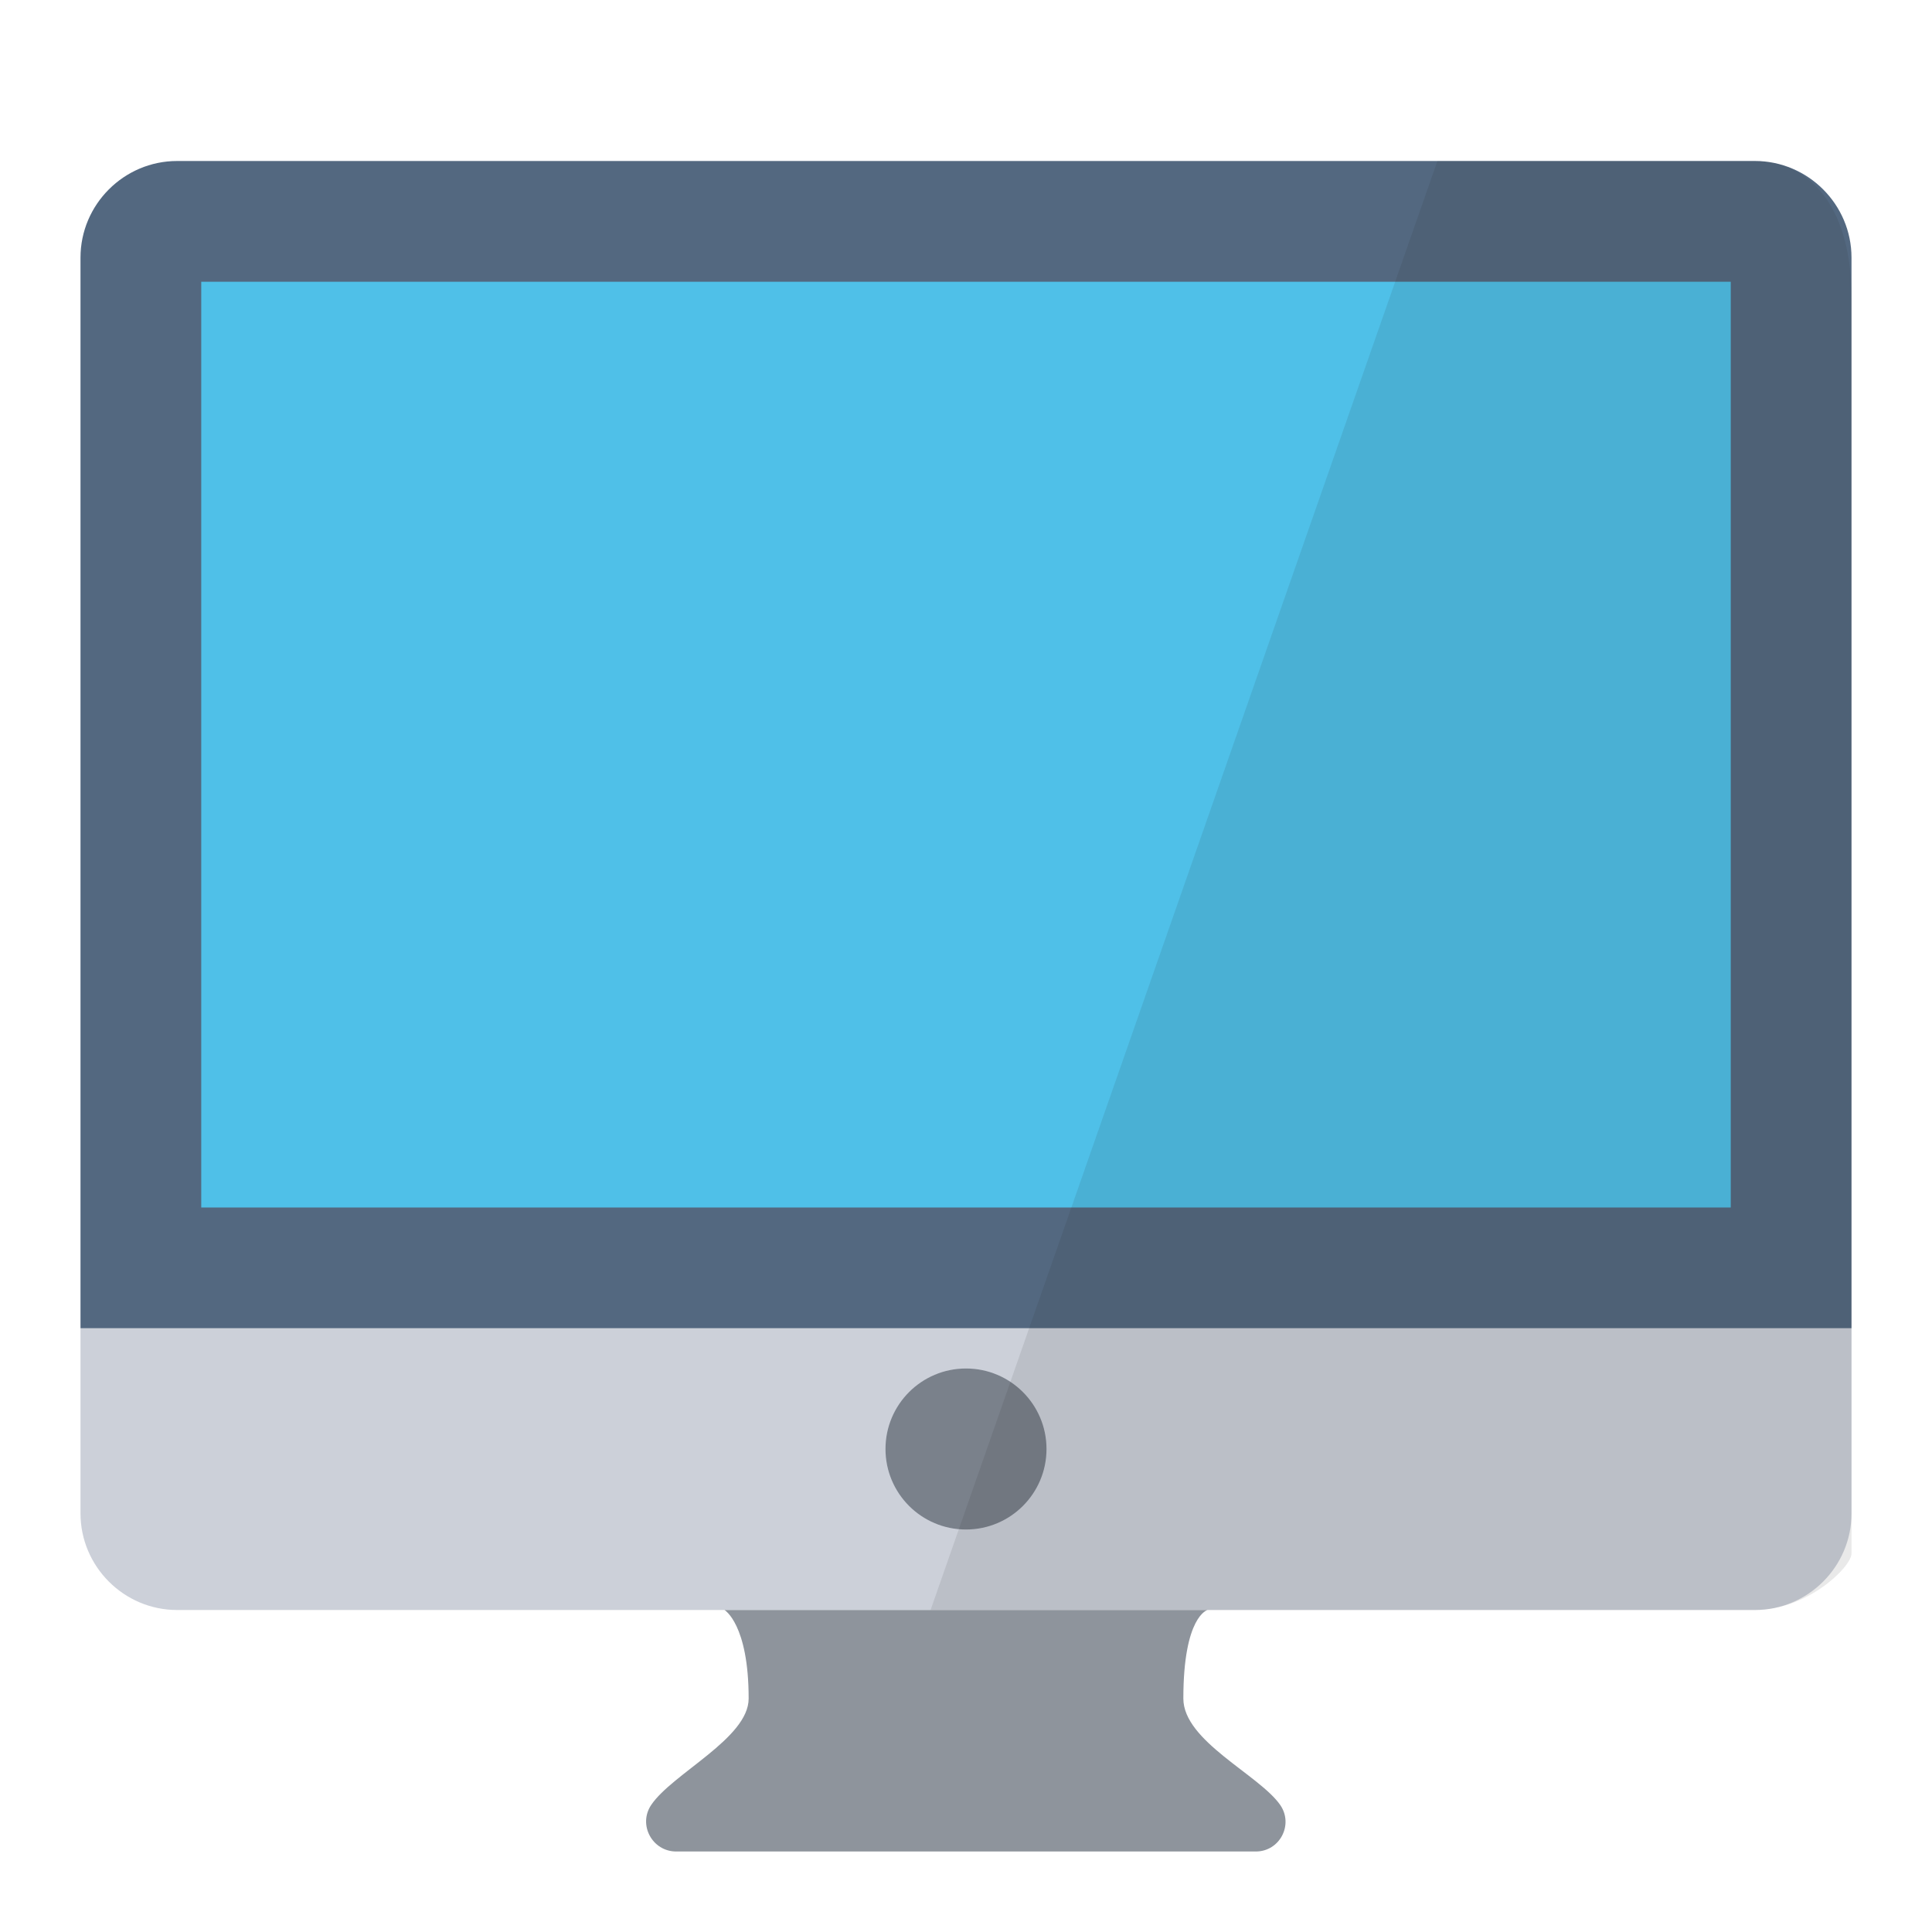<?xml version="1.0" encoding="UTF-8"?>
<!DOCTYPE svg PUBLIC "-//W3C//DTD SVG 1.1//EN" "http://www.w3.org/Graphics/SVG/1.1/DTD/svg11.dtd">
<svg version="1.1" id="Layer_1" xmlns="http://www.w3.org/2000/svg" xmlns:xlink="http://www.w3.org/1999/xlink" x="0px" y="0px" width="24px" height="24px" viewBox="0 0 24 24" enable-background="new 0 0 24 24" xml:space="preserve">
  <g id="icon">
    <path d="M1,16.5v2.3c0,0.66,0.54,1.2,1.2,1.2h19.6c0.66,0,1.2,-0.54,1.2,-1.2v-2.3H1z" fill="#CCD0D9"/>
    <path d="M21.8,2H2.2c-0.66,0,-1.2,0.54,-1.2,1.2v13.3h22V3.2C23,2.54,22.46,2,21.8,2z" fill="#536880"/>
    <rect x="2.5" y="3.5" width="19" height="11.5" fill="#4FC0E8"/>
    <circle cx="12" cy="18" r="1" fill="#656D78" opacity="0.8"/>
    <path d="M15.6,23H8.4c-0.297,0,-0.477,-0.332,-0.31,-0.579C8.355,22.029,9.3,21.593,9.3,21.1c0,-0.925,-0.3,-1.1,-0.3,-1.1h6c0,0,-0.3,0.075,-0.3,1.1c0,0.53,0.945,0.948,1.204,1.323C16.072,22.668,15.897,23,15.6,23z" fill="#8E949C"/>
    <path d="M21.8,2h-3.944l-6.296,18H21.8c0.66,0,1.2,-0.54,1.2,-0.7V3.7C23,2.54,22.46,2,21.8,2z" fill="#231F20" opacity="0.1"/>
  </g>
</svg>
